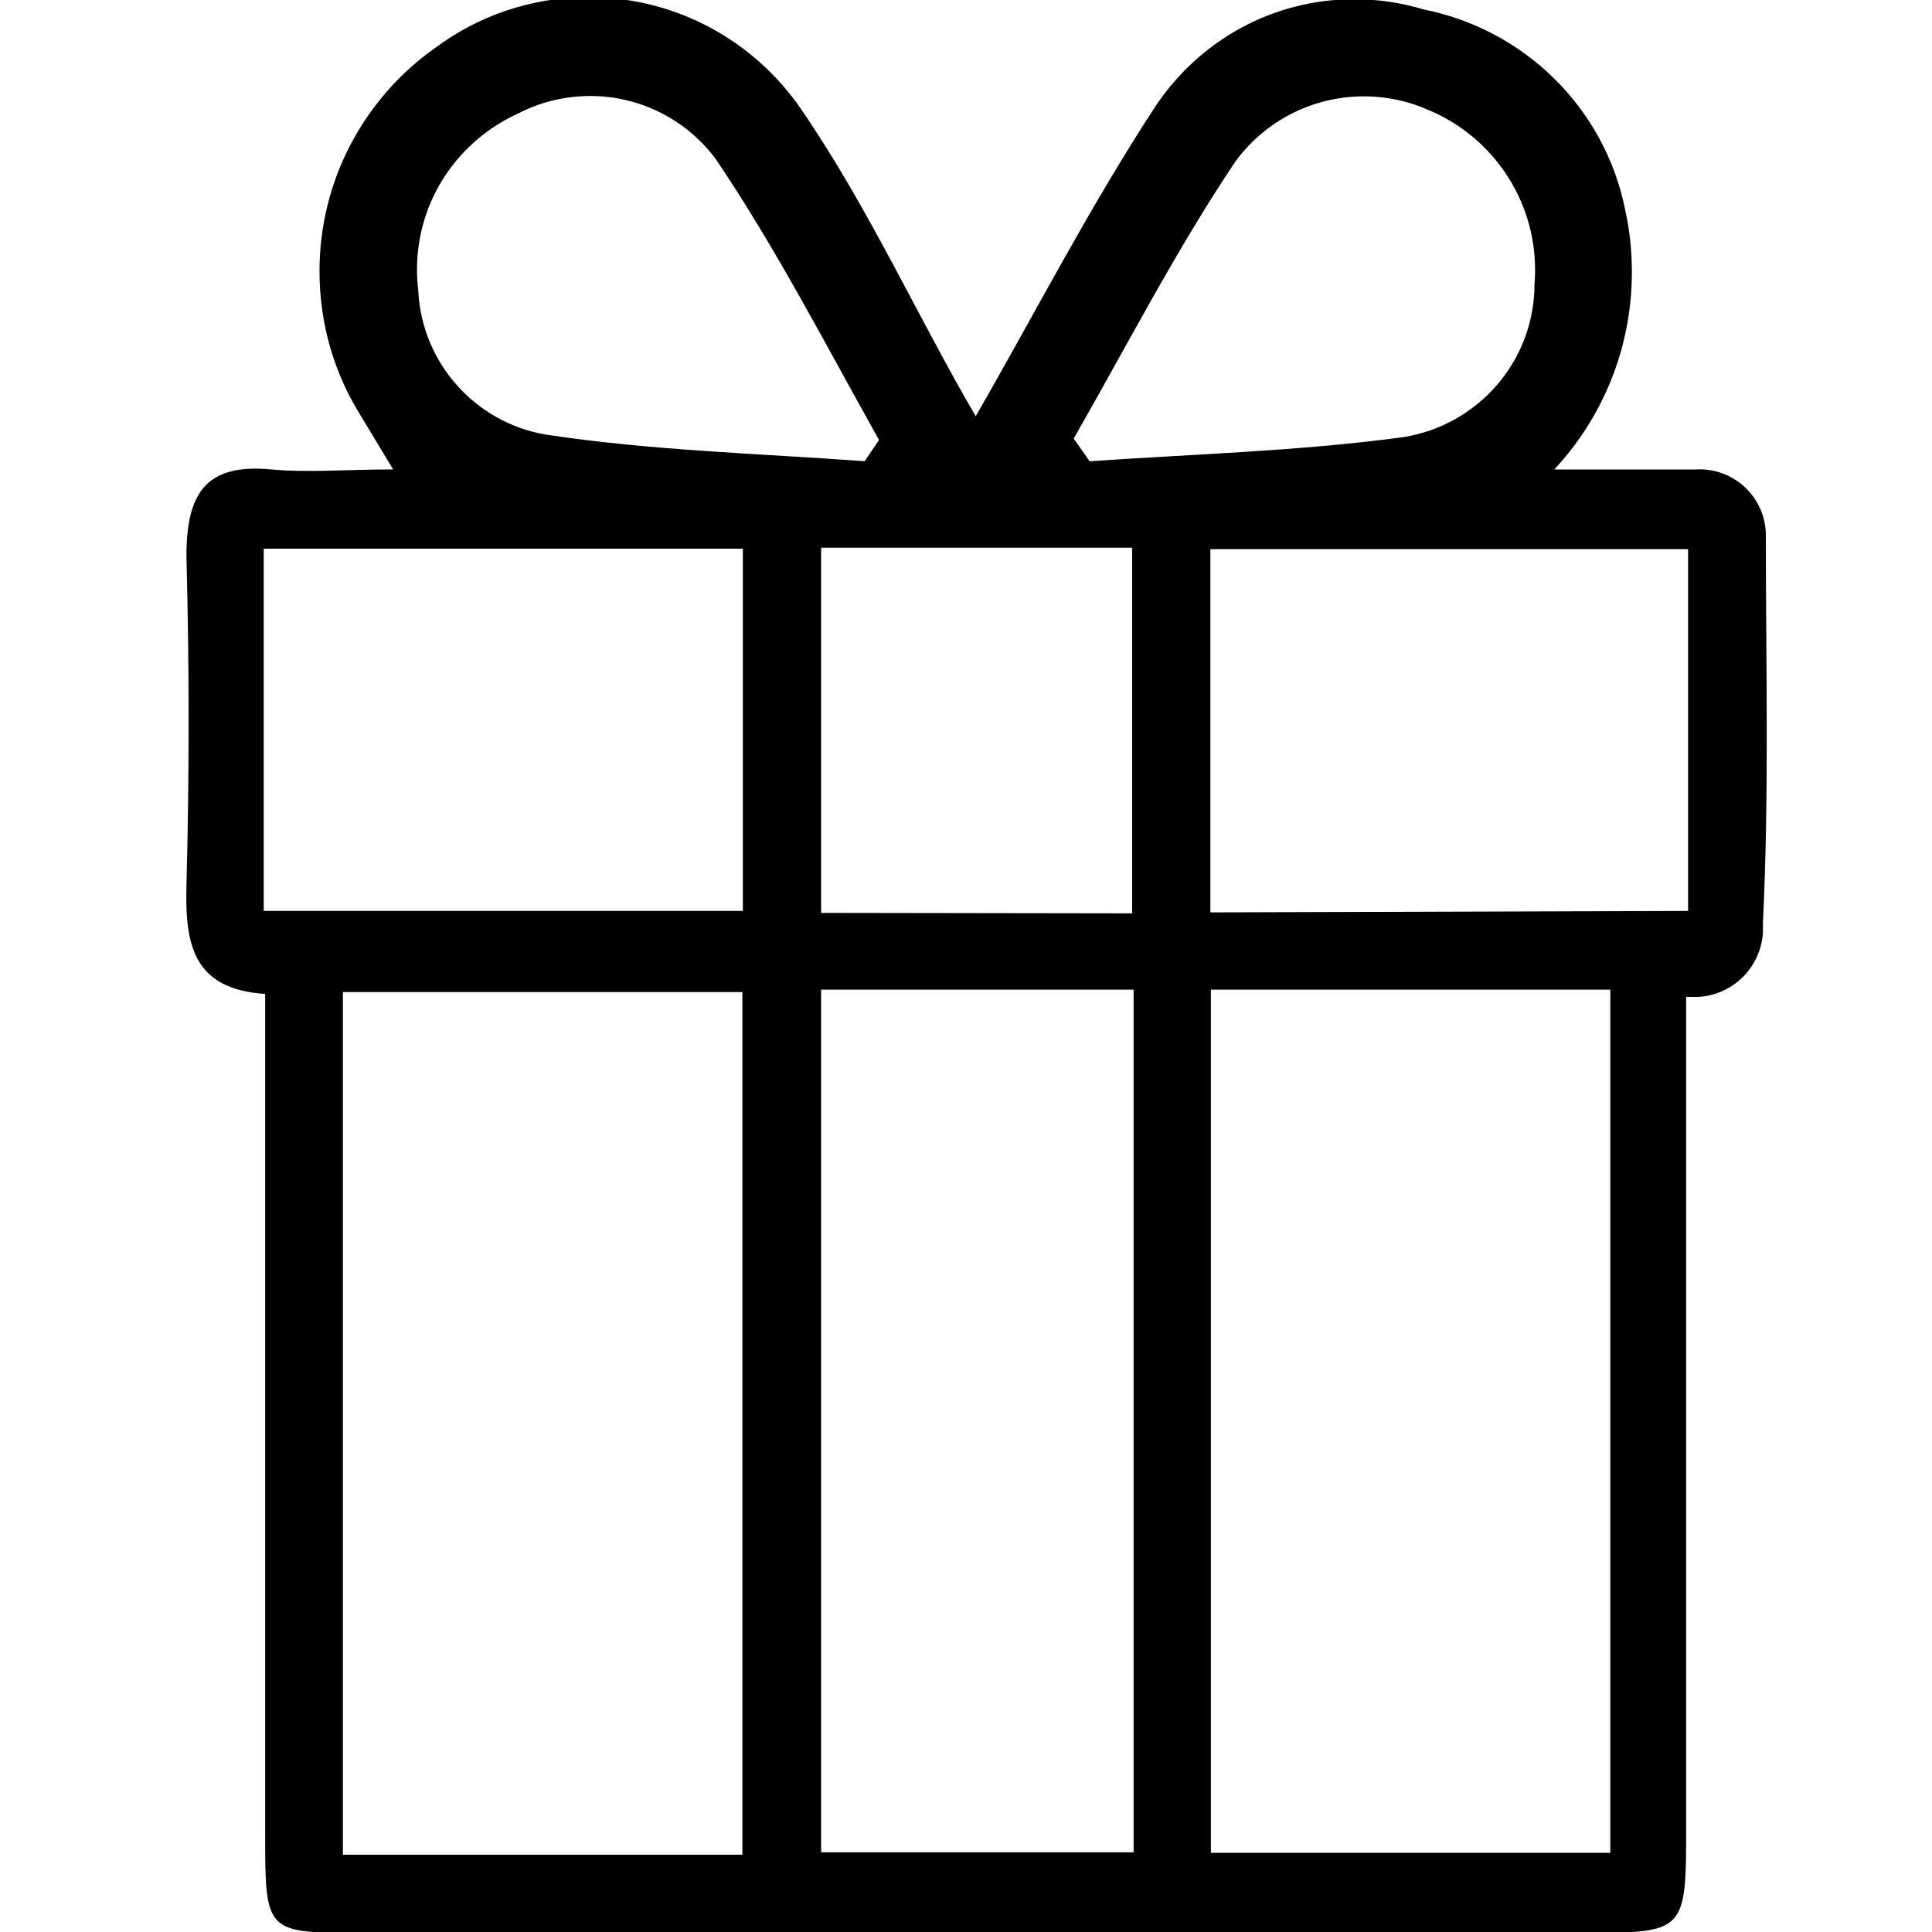 <!-- Generated by IcoMoon.io -->
<svg version="1.1" xmlns="http://www.w3.org/2000/svg" width="32" height="32" viewBox="0 0 32 32">
<title>present</title>
<path d="M16.16 6.896c0.968-1.68 1.888-3.472 2.984-5.144 0.717-1.070 1.921-1.765 3.287-1.765 0.402 0 0.791 0.060 1.157 0.172l-0.028-0.007c1.698 0.332 3.016 1.642 3.355 3.309l0.005 0.027c0.070 0.306 0.109 0.658 0.109 1.019 0 1.264-0.489 2.415-1.288 3.272l0.003-0.003c0.912 0 1.6 0 2.344 0 0.019-0.001 0.041-0.002 0.064-0.002 0.605 0 1.096 0.491 1.096 1.096 0 0.003-0 0.007-0 0.010v-0.001c0 2.128 0.056 4.248-0.048 6.4v0.168c-0.038 0.597-0.531 1.066-1.134 1.066-0.023 0-0.046-0.001-0.069-0.002l0.003 0h-0.072q0 6.864 0 13.72c0 1.776 0 1.784-1.72 1.784h-20.216c-1.6 0-1.6 0-1.6-1.656 0-4.616 0-9.224 0-13.896-1.184-0.080-1.328-0.8-1.304-1.784q0.072-2.728 0-5.464c0-1.024 0.304-1.544 1.4-1.44 0.616 0.056 1.24 0 2.024 0l-0.56-0.928c-0.415-0.671-0.66-1.484-0.66-2.355 0-1.519 0.748-2.863 1.895-3.684l0.014-0.009c0.702-0.528 1.588-0.846 2.549-0.846 1.458 0 2.745 0.732 3.514 1.847l0.009 0.014c1.128 1.648 1.928 3.44 2.888 5.080zM12.296 30.72v-14.288h-6.616v14.288zM20.056 16.392v14.296h6.616v-14.296zM13.6 16.392v14.288h5.176v-14.288zM4.368 15.088h7.936v-6h-7.936zM27.96 15.088v-5.992h-7.912v6.016zM14.32 7.64l0.24-0.352c-0.896-1.6-1.72-3.2-2.712-4.664-0.478-0.631-1.228-1.034-2.072-1.034-0.429 0-0.834 0.104-1.191 0.289l0.014-0.007c-1.005 0.45-1.692 1.441-1.692 2.592 0 0.118 0.007 0.235 0.021 0.349l-0.001-0.014c0.053 1.21 0.944 2.197 2.105 2.398l0.015 0.002c1.744 0.264 3.52 0.312 5.272 0.44zM17.784 7.264l0.264 0.376c1.736-0.12 3.48-0.168 5.2-0.4 1.233-0.2 2.164-1.255 2.168-2.528v-0c0.006-0.072 0.010-0.155 0.010-0.239 0-1.185-0.718-2.203-1.743-2.642l-0.019-0.007c-0.316-0.144-0.685-0.228-1.073-0.228-0.869 0-1.641 0.42-2.122 1.069l-0.005 0.007c-0.992 1.48-1.8 3.056-2.68 4.592zM18.752 15.128v-6.056h-5.152v6.048z"></path>
</svg>
